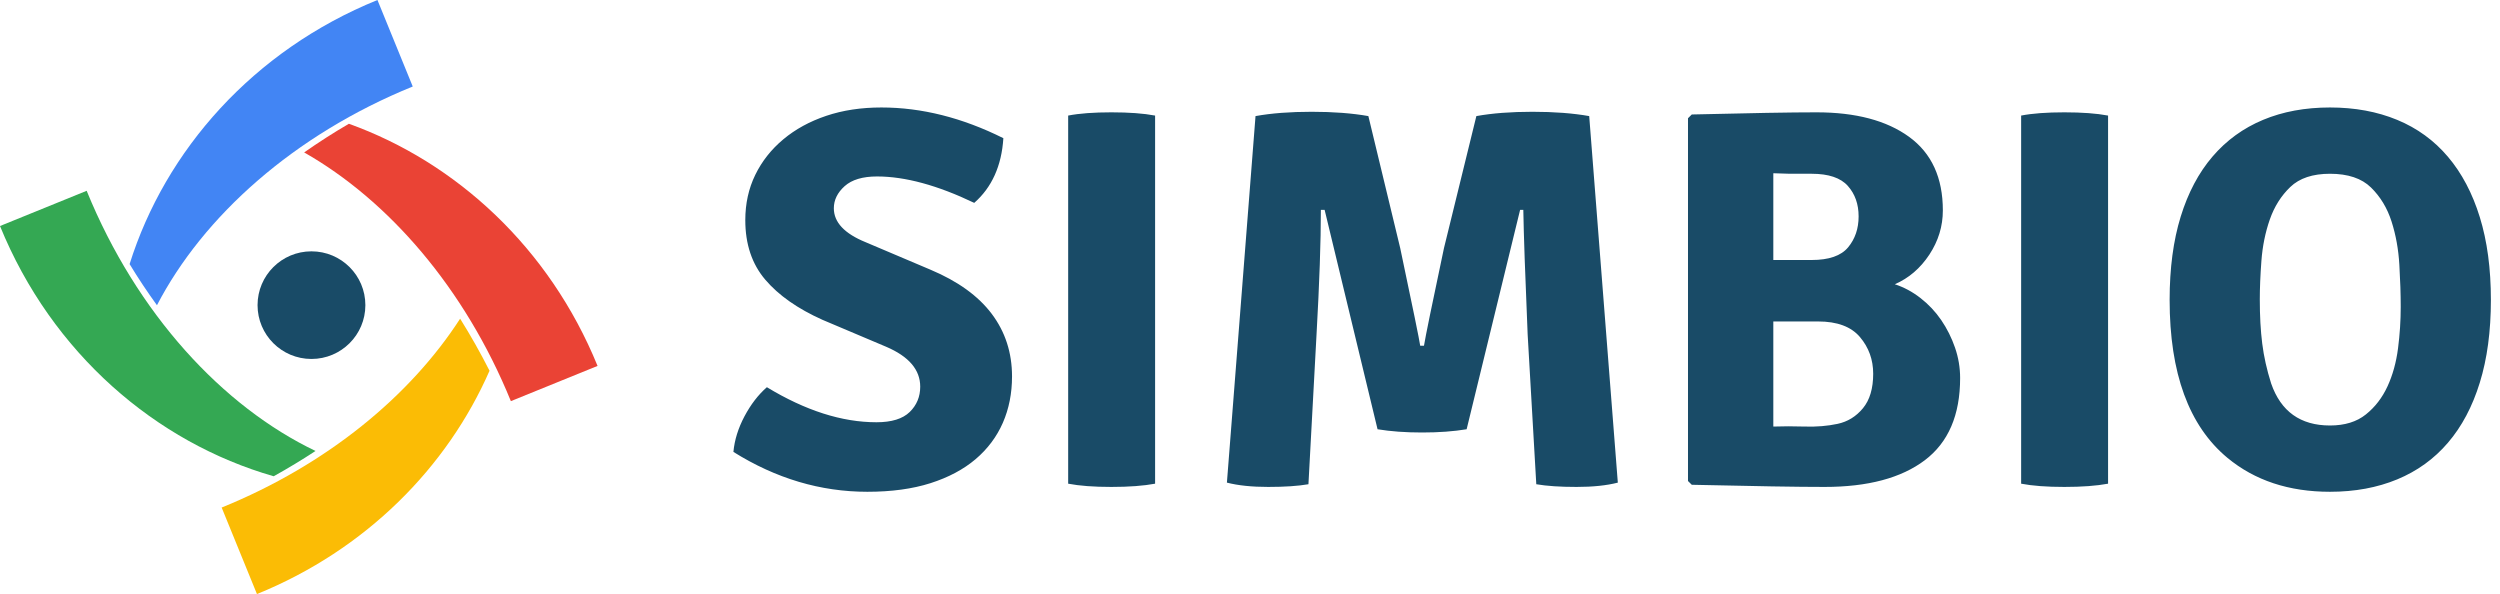<svg width="101" height="24" viewBox="0 0 101 24" fill="none" xmlns="http://www.w3.org/2000/svg">
<g clip-path="url(#clip0_288_39603)">
<path d="M19.777 14.978C19.407 14.249 19.01 13.547 18.589 12.875C16.58 15.988 13.217 18.773 8.955 20.505L10.381 24C14.788 22.209 18.065 18.88 19.777 14.978Z" fill="#FBBC05"/>
<path d="M11.057 19.241C11.64 18.917 12.204 18.576 12.747 18.219C8.998 16.425 5.529 12.679 3.501 7.708L0 9.131C2.096 14.271 6.296 17.876 11.057 19.241Z" fill="#34A853"/>
<path d="M16.675 3.495L15.249 0C10.234 2.038 6.68 6.069 5.236 10.669C5.586 11.246 5.956 11.799 6.341 12.332C8.206 8.74 11.87 5.448 16.675 3.495Z" fill="#4285F4"/>
<path d="M24.141 14.783C22.194 10.009 18.434 6.561 14.095 5C13.468 5.366 12.865 5.753 12.288 6.158C15.689 8.092 18.774 11.632 20.639 16.206L24.141 14.783Z" fill="#EA4335"/>
<path d="M12.583 14.502C13.786 14.502 14.761 13.529 14.761 12.328C14.761 11.127 13.786 10.154 12.583 10.154C11.38 10.154 10.405 11.127 10.405 12.328C10.405 13.529 11.38 14.502 12.583 14.502Z" fill="#194B67"/>
<path d="M29.63 18.257C29.674 17.777 29.823 17.299 30.077 16.819C30.332 16.34 30.633 15.948 30.982 15.643C32.538 16.587 34.014 17.059 35.41 17.059C36.021 17.059 36.468 16.921 36.752 16.645C37.035 16.369 37.177 16.028 37.177 15.622C37.177 14.939 36.719 14.402 35.803 14.01L33.229 12.921C32.226 12.472 31.455 11.931 30.917 11.299C30.379 10.668 30.11 9.866 30.11 8.893C30.11 8.225 30.244 7.616 30.513 7.064C30.782 6.512 31.161 6.033 31.648 5.627C32.135 5.22 32.713 4.904 33.382 4.679C34.051 4.454 34.792 4.342 35.607 4.342C37.236 4.342 38.879 4.756 40.536 5.583C40.464 6.701 40.071 7.572 39.359 8.196C37.875 7.485 36.567 7.129 35.432 7.129C34.851 7.129 34.414 7.26 34.123 7.521C33.833 7.782 33.687 8.08 33.687 8.414C33.687 8.98 34.116 9.437 34.974 9.786L37.592 10.896C38.697 11.361 39.522 11.956 40.068 12.682C40.613 13.408 40.886 14.25 40.886 15.208C40.886 15.89 40.762 16.515 40.515 17.081C40.267 17.647 39.9 18.137 39.413 18.551C38.926 18.964 38.319 19.287 37.592 19.52C36.865 19.752 36.014 19.868 35.04 19.868C33.149 19.868 31.346 19.331 29.63 18.257ZM43.154 19.541V4.669C43.605 4.581 44.187 4.538 44.899 4.538C45.612 4.538 46.201 4.581 46.666 4.669V19.541C46.201 19.628 45.612 19.672 44.899 19.672C44.187 19.672 43.605 19.628 43.154 19.541ZM49.567 19.498L50.723 4.69C51.363 4.574 52.119 4.516 52.992 4.516C53.864 4.516 54.628 4.574 55.282 4.69L56.569 10.025C57.078 12.435 57.347 13.749 57.376 13.967H57.529C57.587 13.604 57.856 12.29 58.336 10.025L59.645 4.69C60.285 4.574 61.041 4.516 61.913 4.516C62.786 4.516 63.549 4.574 64.204 4.69L65.36 19.498C64.909 19.614 64.353 19.672 63.691 19.672C63.029 19.672 62.488 19.636 62.066 19.563L61.717 13.509C61.615 11.1 61.557 9.423 61.542 8.479H61.412L59.252 17.342C58.729 17.429 58.129 17.473 57.453 17.473C56.776 17.473 56.176 17.429 55.653 17.342L53.515 8.479H53.363C53.363 9.771 53.304 11.448 53.188 13.509L52.861 19.563C52.439 19.636 51.898 19.672 51.236 19.672C50.574 19.672 50.018 19.614 49.567 19.498ZM68.348 4.625C69.526 4.596 70.533 4.574 71.369 4.56C72.206 4.545 72.878 4.538 73.387 4.538C74.972 4.538 76.219 4.868 77.128 5.529C78.037 6.189 78.491 7.18 78.491 8.501C78.491 9.14 78.309 9.735 77.946 10.287C77.582 10.838 77.117 11.238 76.55 11.484C76.913 11.601 77.259 11.786 77.586 12.04C77.913 12.294 78.193 12.591 78.426 12.932C78.659 13.274 78.844 13.644 78.982 14.043C79.12 14.442 79.189 14.852 79.189 15.273C79.189 16.769 78.713 17.875 77.761 18.594C76.808 19.313 75.459 19.672 73.714 19.672C73.176 19.672 72.464 19.665 71.577 19.65C70.689 19.636 69.613 19.614 68.348 19.585L68.195 19.433V4.777L68.348 4.625ZM73.453 12.987H71.642V17.233C72.02 17.219 72.445 17.219 72.918 17.233C73.391 17.248 73.831 17.211 74.238 17.124C74.645 17.037 74.987 16.827 75.263 16.493C75.539 16.159 75.677 15.694 75.677 15.099C75.677 14.533 75.499 14.039 75.143 13.618C74.787 13.197 74.223 12.987 73.453 12.987ZM71.642 6.999V10.504H73.191C73.889 10.504 74.379 10.334 74.663 9.993C74.947 9.652 75.088 9.234 75.088 8.741C75.088 8.247 74.943 7.837 74.652 7.51C74.361 7.184 73.874 7.02 73.191 7.02H72.307C72.307 7.02 72.085 7.013 71.642 6.999ZM81.654 19.541V4.669C82.105 4.581 82.687 4.538 83.399 4.538C84.112 4.538 84.701 4.581 85.166 4.669V19.541C84.701 19.628 84.112 19.672 83.399 19.672C82.687 19.672 82.105 19.628 81.654 19.541ZM91.754 15.491C92.146 16.623 92.939 17.19 94.131 17.19C94.728 17.19 95.211 17.041 95.582 16.743C95.953 16.446 96.243 16.068 96.454 15.611C96.665 15.154 96.807 14.642 96.88 14.076C96.953 13.509 96.989 12.951 96.989 12.399C96.989 11.891 96.971 11.325 96.934 10.7C96.898 10.076 96.793 9.492 96.618 8.947C96.444 8.403 96.167 7.946 95.789 7.576C95.411 7.205 94.858 7.02 94.131 7.02C93.433 7.02 92.899 7.198 92.528 7.554C92.157 7.91 91.881 8.349 91.699 8.871C91.517 9.394 91.405 9.949 91.361 10.537C91.317 11.125 91.296 11.644 91.296 12.094C91.296 12.762 91.328 13.357 91.394 13.88C91.459 14.402 91.579 14.939 91.754 15.491ZM89.987 18.496C88.431 17.204 87.653 15.077 87.653 12.116C87.653 10.838 87.802 9.717 88.1 8.752C88.398 7.786 88.827 6.977 89.387 6.324C89.947 5.67 90.627 5.177 91.427 4.843C92.226 4.509 93.128 4.342 94.131 4.342C95.135 4.342 96.04 4.509 96.847 4.843C97.654 5.177 98.338 5.674 98.897 6.334C99.457 6.995 99.886 7.808 100.184 8.773C100.483 9.739 100.632 10.853 100.632 12.116C100.632 13.379 100.483 14.493 100.184 15.458C99.886 16.424 99.457 17.233 98.897 17.886C98.338 18.54 97.654 19.033 96.847 19.367C96.04 19.701 95.135 19.868 94.131 19.868C92.474 19.868 91.092 19.411 89.987 18.496Z" fill="#194B67"/>
</g>
<defs>
<clipPath id="clip0_288_39603">
<rect width="100.632" height="24" fill="white"/>
</clipPath>
</defs>
</svg>